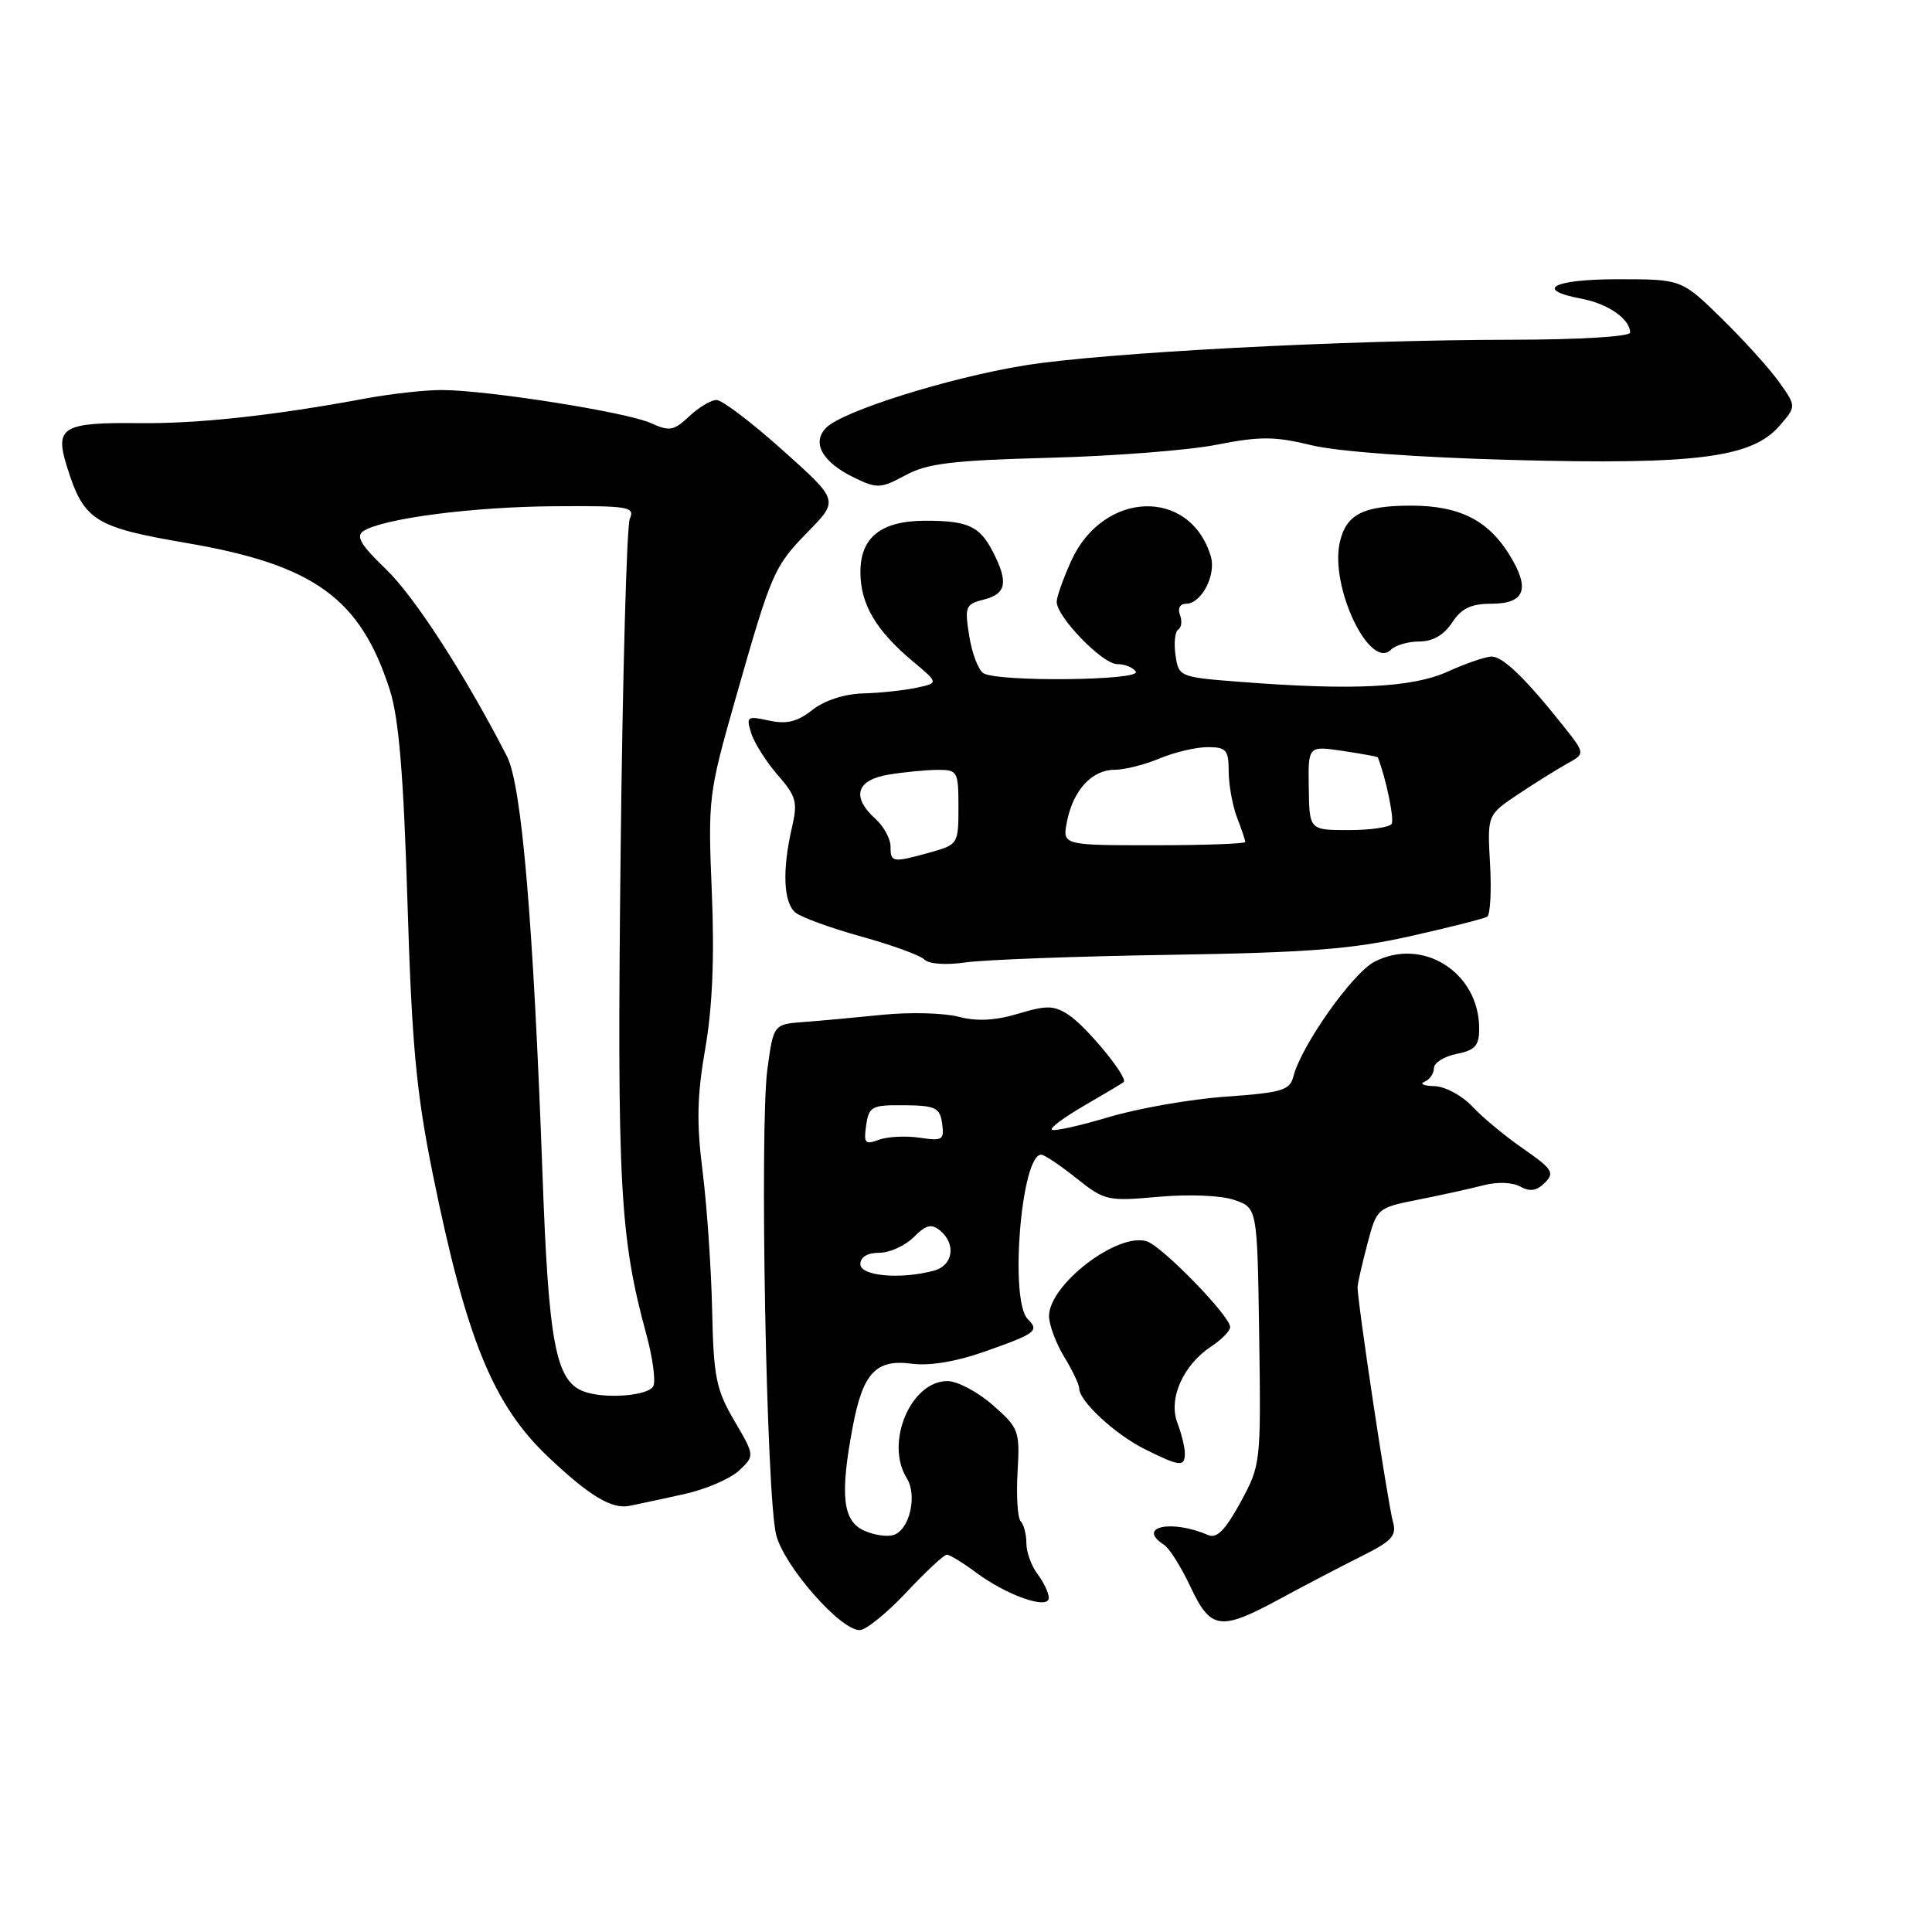 <?xml version="1.0" encoding="UTF-8" standalone="no"?>
<!DOCTYPE svg PUBLIC "-//W3C//DTD SVG 1.1//EN" "http://www.w3.org/Graphics/SVG/1.1/DTD/svg11.dtd" >
<svg xmlns="http://www.w3.org/2000/svg" xmlns:xlink="http://www.w3.org/1999/xlink" version="1.1" viewBox="0 0 256 256">
 <g >
 <path fill="currentColor"
d=" M 120.09 211.00 C 122.67 208.25 125.09 206.00 125.46 206.00 C 125.83 206.00 127.57 207.06 129.32 208.36 C 133.48 211.45 139.01 213.36 138.97 211.70 C 138.95 211.04 138.28 209.63 137.47 208.56 C 136.66 207.49 136.00 205.65 136.00 204.48 C 136.00 203.30 135.66 202.00 135.25 201.58 C 134.84 201.17 134.65 198.25 134.83 195.09 C 135.15 189.58 135.02 189.23 131.55 186.18 C 129.56 184.43 126.85 183.00 125.54 183.00 C 120.67 183.00 117.23 191.20 120.15 195.86 C 121.55 198.11 120.57 202.57 118.50 203.36 C 117.66 203.68 115.86 203.44 114.49 202.81 C 111.64 201.52 111.28 198.09 113.01 188.96 C 114.35 181.91 116.08 180.07 120.81 180.70 C 123.13 181.01 126.69 180.43 130.39 179.12 C 137.29 176.70 137.75 176.35 136.18 174.78 C 133.74 172.34 135.31 153.00 137.96 153.00 C 138.38 153.00 140.47 154.40 142.61 156.11 C 146.37 159.10 146.74 159.19 153.54 158.58 C 157.63 158.22 161.84 158.40 163.59 159.01 C 166.60 160.06 166.60 160.06 166.85 177.06 C 167.09 193.89 167.06 194.11 164.37 199.07 C 162.34 202.78 161.23 203.90 160.07 203.40 C 155.18 201.28 150.53 202.32 154.25 204.70 C 154.94 205.14 156.51 207.64 157.74 210.25 C 160.44 215.98 161.68 216.15 169.65 211.83 C 172.87 210.08 177.68 207.57 180.34 206.24 C 184.43 204.21 185.09 203.49 184.58 201.67 C 183.88 199.20 179.79 172.02 179.89 170.50 C 179.92 169.95 180.51 167.37 181.20 164.77 C 182.44 160.08 182.48 160.04 187.97 158.95 C 191.01 158.35 194.89 157.49 196.59 157.05 C 198.39 156.58 200.43 156.66 201.45 157.23 C 202.72 157.94 203.63 157.80 204.70 156.72 C 206.03 155.40 205.70 154.89 201.85 152.22 C 199.46 150.57 196.41 148.04 195.08 146.61 C 193.74 145.17 191.49 143.96 190.08 143.92 C 188.66 143.88 188.06 143.62 188.75 143.34 C 189.44 143.06 190.00 142.25 190.00 141.54 C 190.00 140.83 191.35 139.98 193.00 139.65 C 195.47 139.16 196.00 138.56 196.00 136.28 C 195.99 128.86 188.54 124.12 182.12 127.44 C 179.22 128.94 172.44 138.52 171.39 142.61 C 170.92 144.47 169.90 144.78 162.46 145.31 C 157.84 145.63 150.85 146.85 146.93 148.02 C 143.01 149.19 139.61 149.94 139.36 149.69 C 139.11 149.45 141.07 148.00 143.70 146.48 C 146.34 144.95 148.68 143.56 148.89 143.38 C 149.55 142.83 144.00 136.05 141.60 134.48 C 139.67 133.21 138.70 133.18 134.92 134.32 C 131.85 135.24 129.43 135.36 127.00 134.72 C 125.08 134.22 120.58 134.10 117.00 134.46 C 113.42 134.82 108.70 135.26 106.50 135.42 C 102.50 135.73 102.50 135.73 101.69 141.61 C 100.63 149.32 101.55 198.37 102.85 203.39 C 103.92 207.55 111.33 216.00 113.91 216.00 C 114.73 216.00 117.51 213.75 120.09 211.00 Z  M 90.64 197.98 C 93.47 197.36 96.74 195.96 97.90 194.88 C 100.02 192.90 100.02 192.90 97.30 188.25 C 94.88 184.12 94.55 182.47 94.36 173.55 C 94.24 168.02 93.67 159.78 93.10 155.23 C 92.28 148.80 92.36 145.18 93.45 138.94 C 94.40 133.48 94.68 126.87 94.32 118.21 C 93.80 105.84 93.88 105.16 97.40 92.79 C 102.27 75.70 102.52 75.11 107.12 70.40 C 111.13 66.29 111.13 66.29 103.70 59.65 C 99.62 55.99 95.68 53.00 94.95 53.00 C 94.22 53.00 92.59 53.97 91.32 55.17 C 89.28 57.08 88.71 57.19 86.26 56.07 C 83.11 54.62 64.50 51.68 58.50 51.68 C 56.30 51.68 51.80 52.18 48.50 52.79 C 36.33 55.06 26.30 56.15 18.50 56.07 C 8.34 55.95 7.25 56.59 8.82 61.67 C 11.09 68.99 12.40 69.84 24.83 71.97 C 41.64 74.86 47.76 79.29 51.65 91.41 C 52.85 95.15 53.47 102.58 53.99 119.50 C 54.57 138.50 55.16 144.78 57.35 155.59 C 61.79 177.47 65.35 186.17 72.69 193.10 C 78.14 198.25 81.07 200.01 83.43 199.53 C 84.57 199.30 87.81 198.61 90.64 197.98 Z  M 157.00 192.57 C 157.00 191.78 156.55 189.95 156.00 188.51 C 154.79 185.31 156.79 180.84 160.52 178.39 C 161.88 177.50 163.00 176.35 163.00 175.84 C 163.00 174.38 154.00 165.13 151.95 164.48 C 148.09 163.26 139.00 170.22 139.00 174.40 C 139.01 175.55 139.91 177.97 141.00 179.77 C 142.10 181.57 143.00 183.46 143.00 183.97 C 143.00 185.65 147.74 190.04 151.65 192.00 C 156.33 194.34 157.00 194.41 157.00 192.57 Z  M 155.00 126.52 C 173.34 126.23 179.24 125.77 186.91 124.04 C 192.08 122.88 196.65 121.72 197.06 121.47 C 197.47 121.21 197.64 118.07 197.44 114.49 C 197.07 107.98 197.07 107.98 201.17 105.24 C 203.43 103.73 206.35 101.91 207.67 101.18 C 210.06 99.86 210.06 99.86 207.14 96.18 C 202.15 89.90 199.15 87.00 197.66 87.00 C 196.87 87.00 194.26 87.89 191.86 88.98 C 187.14 91.12 179.24 91.51 164.34 90.35 C 156.28 89.73 156.18 89.68 155.76 86.81 C 155.53 85.22 155.69 83.69 156.12 83.42 C 156.56 83.16 156.66 82.28 156.35 81.47 C 156.02 80.62 156.36 80.00 157.15 80.00 C 159.20 80.00 161.19 76.18 160.43 73.69 C 157.68 64.59 146.18 64.98 141.94 74.32 C 140.90 76.62 140.03 79.05 140.02 79.72 C 139.99 81.72 146.07 88.00 148.04 88.00 C 149.06 88.00 150.16 88.45 150.50 89.00 C 151.23 90.19 132.15 90.38 130.30 89.20 C 129.64 88.78 128.79 86.56 128.43 84.27 C 127.80 80.37 127.93 80.06 130.38 79.44 C 133.36 78.69 133.64 77.14 131.54 73.07 C 129.80 69.71 128.24 69.00 122.64 69.00 C 116.77 69.00 114.00 71.18 114.01 75.81 C 114.01 80.05 116.05 83.52 120.94 87.62 C 124.38 90.50 124.38 90.50 121.44 91.13 C 119.82 91.48 116.65 91.82 114.38 91.88 C 111.88 91.95 109.24 92.81 107.63 94.08 C 105.63 95.65 104.23 95.99 101.89 95.48 C 99.00 94.84 98.85 94.95 99.54 97.15 C 99.94 98.44 101.52 100.93 103.04 102.68 C 105.52 105.52 105.72 106.28 104.93 109.68 C 103.63 115.28 103.81 119.60 105.39 120.91 C 106.16 121.55 110.10 122.98 114.14 124.10 C 118.19 125.22 121.95 126.59 122.50 127.15 C 123.09 127.75 125.37 127.90 128.00 127.52 C 130.47 127.17 142.62 126.71 155.00 126.52 Z  M 188.08 85.00 C 189.85 85.00 191.33 84.14 192.41 82.50 C 193.64 80.62 194.92 80.00 197.55 80.00 C 202.08 80.00 202.81 78.05 200.00 73.50 C 197.16 68.91 193.34 67.00 186.98 67.00 C 180.60 67.00 178.34 68.17 177.52 71.91 C 176.22 77.82 181.52 88.88 184.32 86.08 C 184.91 85.49 186.61 85.00 188.08 85.00 Z  M 139.00 60.66 C 147.53 60.44 157.54 59.66 161.26 58.92 C 166.97 57.80 168.91 57.81 173.76 58.99 C 177.23 59.84 187.79 60.61 200.47 60.95 C 224.73 61.59 232.11 60.65 235.77 56.45 C 238.03 53.85 238.03 53.85 235.78 50.68 C 234.55 48.93 231.13 45.14 228.18 42.25 C 222.82 37.00 222.82 37.00 214.41 37.00 C 205.79 37.00 203.18 38.38 209.55 39.58 C 213.06 40.23 216.00 42.28 216.00 44.07 C 216.00 44.60 209.26 45.01 200.25 45.02 C 178.11 45.04 146.11 46.73 135.71 48.43 C 125.70 50.06 111.69 54.46 109.49 56.66 C 107.50 58.64 108.95 61.24 113.18 63.29 C 116.23 64.77 116.69 64.74 119.98 62.97 C 122.89 61.40 126.19 61.00 139.00 60.66 Z  M 114.00 167.50 C 114.00 166.57 114.94 166.00 116.50 166.00 C 117.88 166.00 119.93 165.07 121.07 163.93 C 122.71 162.29 123.43 162.11 124.57 163.06 C 126.73 164.85 126.29 167.69 123.75 168.37 C 119.31 169.56 114.00 169.09 114.00 167.50 Z  M 114.77 149.11 C 115.14 146.60 115.51 146.41 119.83 146.45 C 123.97 146.49 124.54 146.77 124.84 148.88 C 125.14 151.05 124.89 151.21 121.84 150.75 C 120.00 150.48 117.57 150.61 116.44 151.03 C 114.63 151.71 114.42 151.48 114.77 149.11 Z  M 77.23 184.33 C 73.62 182.88 72.68 177.83 71.88 155.50 C 70.66 122.02 69.13 104.05 67.18 100.23 C 61.64 89.44 54.93 79.06 51.15 75.43 C 47.81 72.23 47.11 71.04 48.15 70.37 C 50.74 68.70 62.57 67.16 73.36 67.08 C 83.34 67.01 84.15 67.14 83.45 68.75 C 83.04 69.71 82.49 89.80 82.23 113.38 C 81.75 157.03 82.13 163.95 85.66 176.87 C 86.46 179.82 86.89 182.86 86.59 183.62 C 86.07 184.97 79.98 185.44 77.23 184.33 Z  M 118.00 112.15 C 118.00 111.14 117.10 109.50 116.00 108.50 C 112.78 105.59 113.45 103.35 117.75 102.64 C 119.81 102.30 122.74 102.02 124.25 102.01 C 126.88 102.00 127.00 102.21 127.00 106.95 C 127.00 111.82 126.94 111.92 123.25 112.95 C 118.25 114.34 118.00 114.30 118.00 112.15 Z  M 141.39 108.82 C 142.21 104.69 144.70 102.00 147.69 102.00 C 148.99 102.00 151.68 101.33 153.65 100.50 C 155.63 99.67 158.49 99.00 160.02 99.00 C 162.49 99.00 162.80 99.37 162.81 102.25 C 162.82 104.04 163.32 106.77 163.91 108.32 C 164.51 109.86 165.00 111.33 165.00 111.57 C 165.00 111.80 159.54 112.00 152.88 112.00 C 140.75 112.00 140.75 112.00 141.39 108.82 Z  M 173.42 104.41 C 173.33 98.82 173.33 98.82 177.92 99.50 C 180.44 99.88 182.53 100.26 182.56 100.34 C 183.63 103.02 184.78 108.55 184.40 109.17 C 184.11 109.62 181.55 110.00 178.69 109.99 C 173.50 109.99 173.50 109.99 173.42 104.41 Z "/>
</g>
</svg>